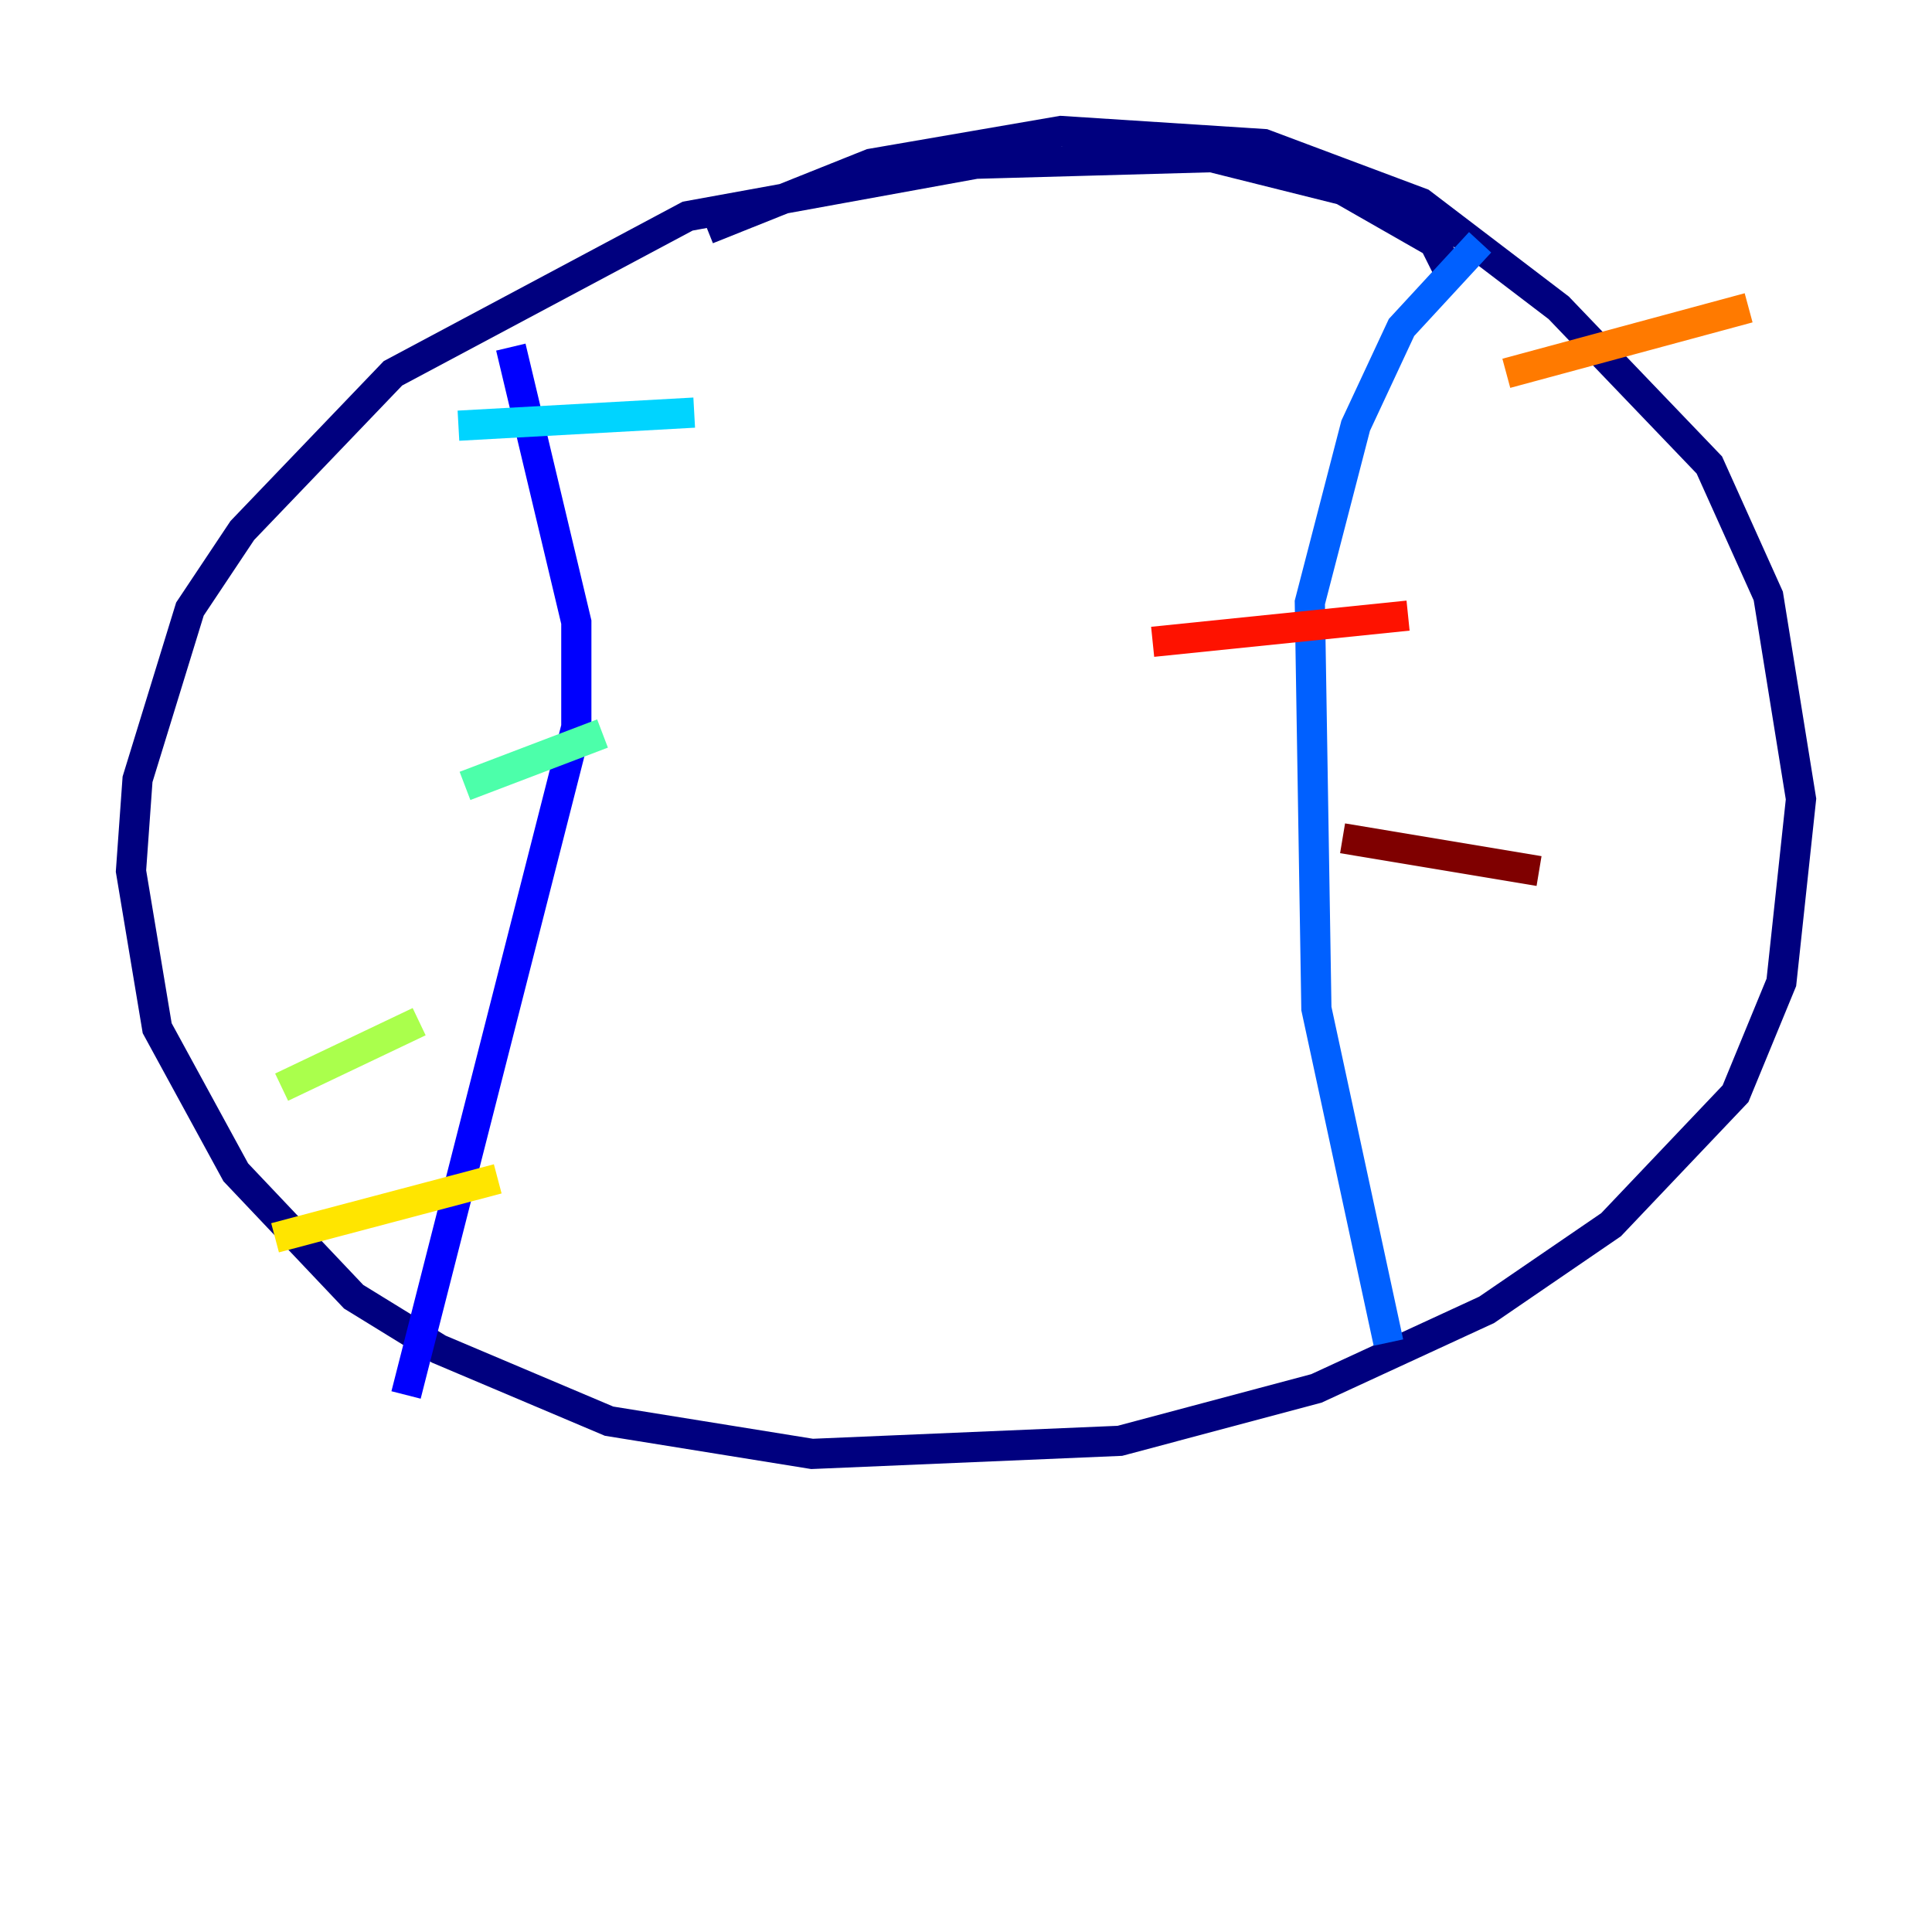 <?xml version="1.0" encoding="utf-8" ?>
<svg baseProfile="tiny" height="128" version="1.2" viewBox="0,0,128,128" width="128" xmlns="http://www.w3.org/2000/svg" xmlns:ev="http://www.w3.org/2001/xml-events" xmlns:xlink="http://www.w3.org/1999/xlink"><defs /><polyline fill="none" points="95.891,17.79 95.024,16.054 88.949,12.583 80.271,10.414 64.651,10.848 45.559,14.319 26.034,24.732 16.054,35.146 12.583,40.352 9.112,51.634 8.678,57.709 10.414,68.122 15.62,77.668 23.43,85.912 29.071,89.383 40.352,94.156 53.803,96.325 74.197,95.458 87.214,91.986 98.495,86.78 106.739,81.139 114.983,72.461 118.02,65.085 119.322,52.936 117.153,39.485 113.248,30.807 103.268,20.393 94.156,13.451 83.742,9.546 70.291,8.678 57.709,10.848 46.861,15.186" stroke="#00007f" stroke-width="2" /><polyline fill="none" points="33.844,22.997 38.183,41.22 38.183,48.163 26.902,92.42" stroke="#0000fe" stroke-width="2" /><polyline fill="none" points="98.061,16.054 92.854,21.695 89.817,28.203 86.78,39.919 87.214,66.82 91.986,88.949" stroke="#0060ff" stroke-width="2" /><polyline fill="none" points="30.373,28.203 45.993,27.336" stroke="#00d4ff" stroke-width="2" /><polyline fill="none" points="30.807,52.068 39.919,48.597" stroke="#4cffaa" stroke-width="2" /><polyline fill="none" points="18.658,72.027 27.77,67.688" stroke="#aaff4c" stroke-width="2" /><polyline fill="none" points="18.224,82.007 32.976,78.102" stroke="#ffe500" stroke-width="2" /><polyline fill="none" points="99.797,24.732 115.851,20.393" stroke="#ff7a00" stroke-width="2" /><polyline fill="none" points="76.366,42.522 93.288,40.786" stroke="#fe1200" stroke-width="2" /><polyline fill="none" points="88.949,55.539 101.966,57.709" stroke="#7f0000" stroke-width="2" /></svg>